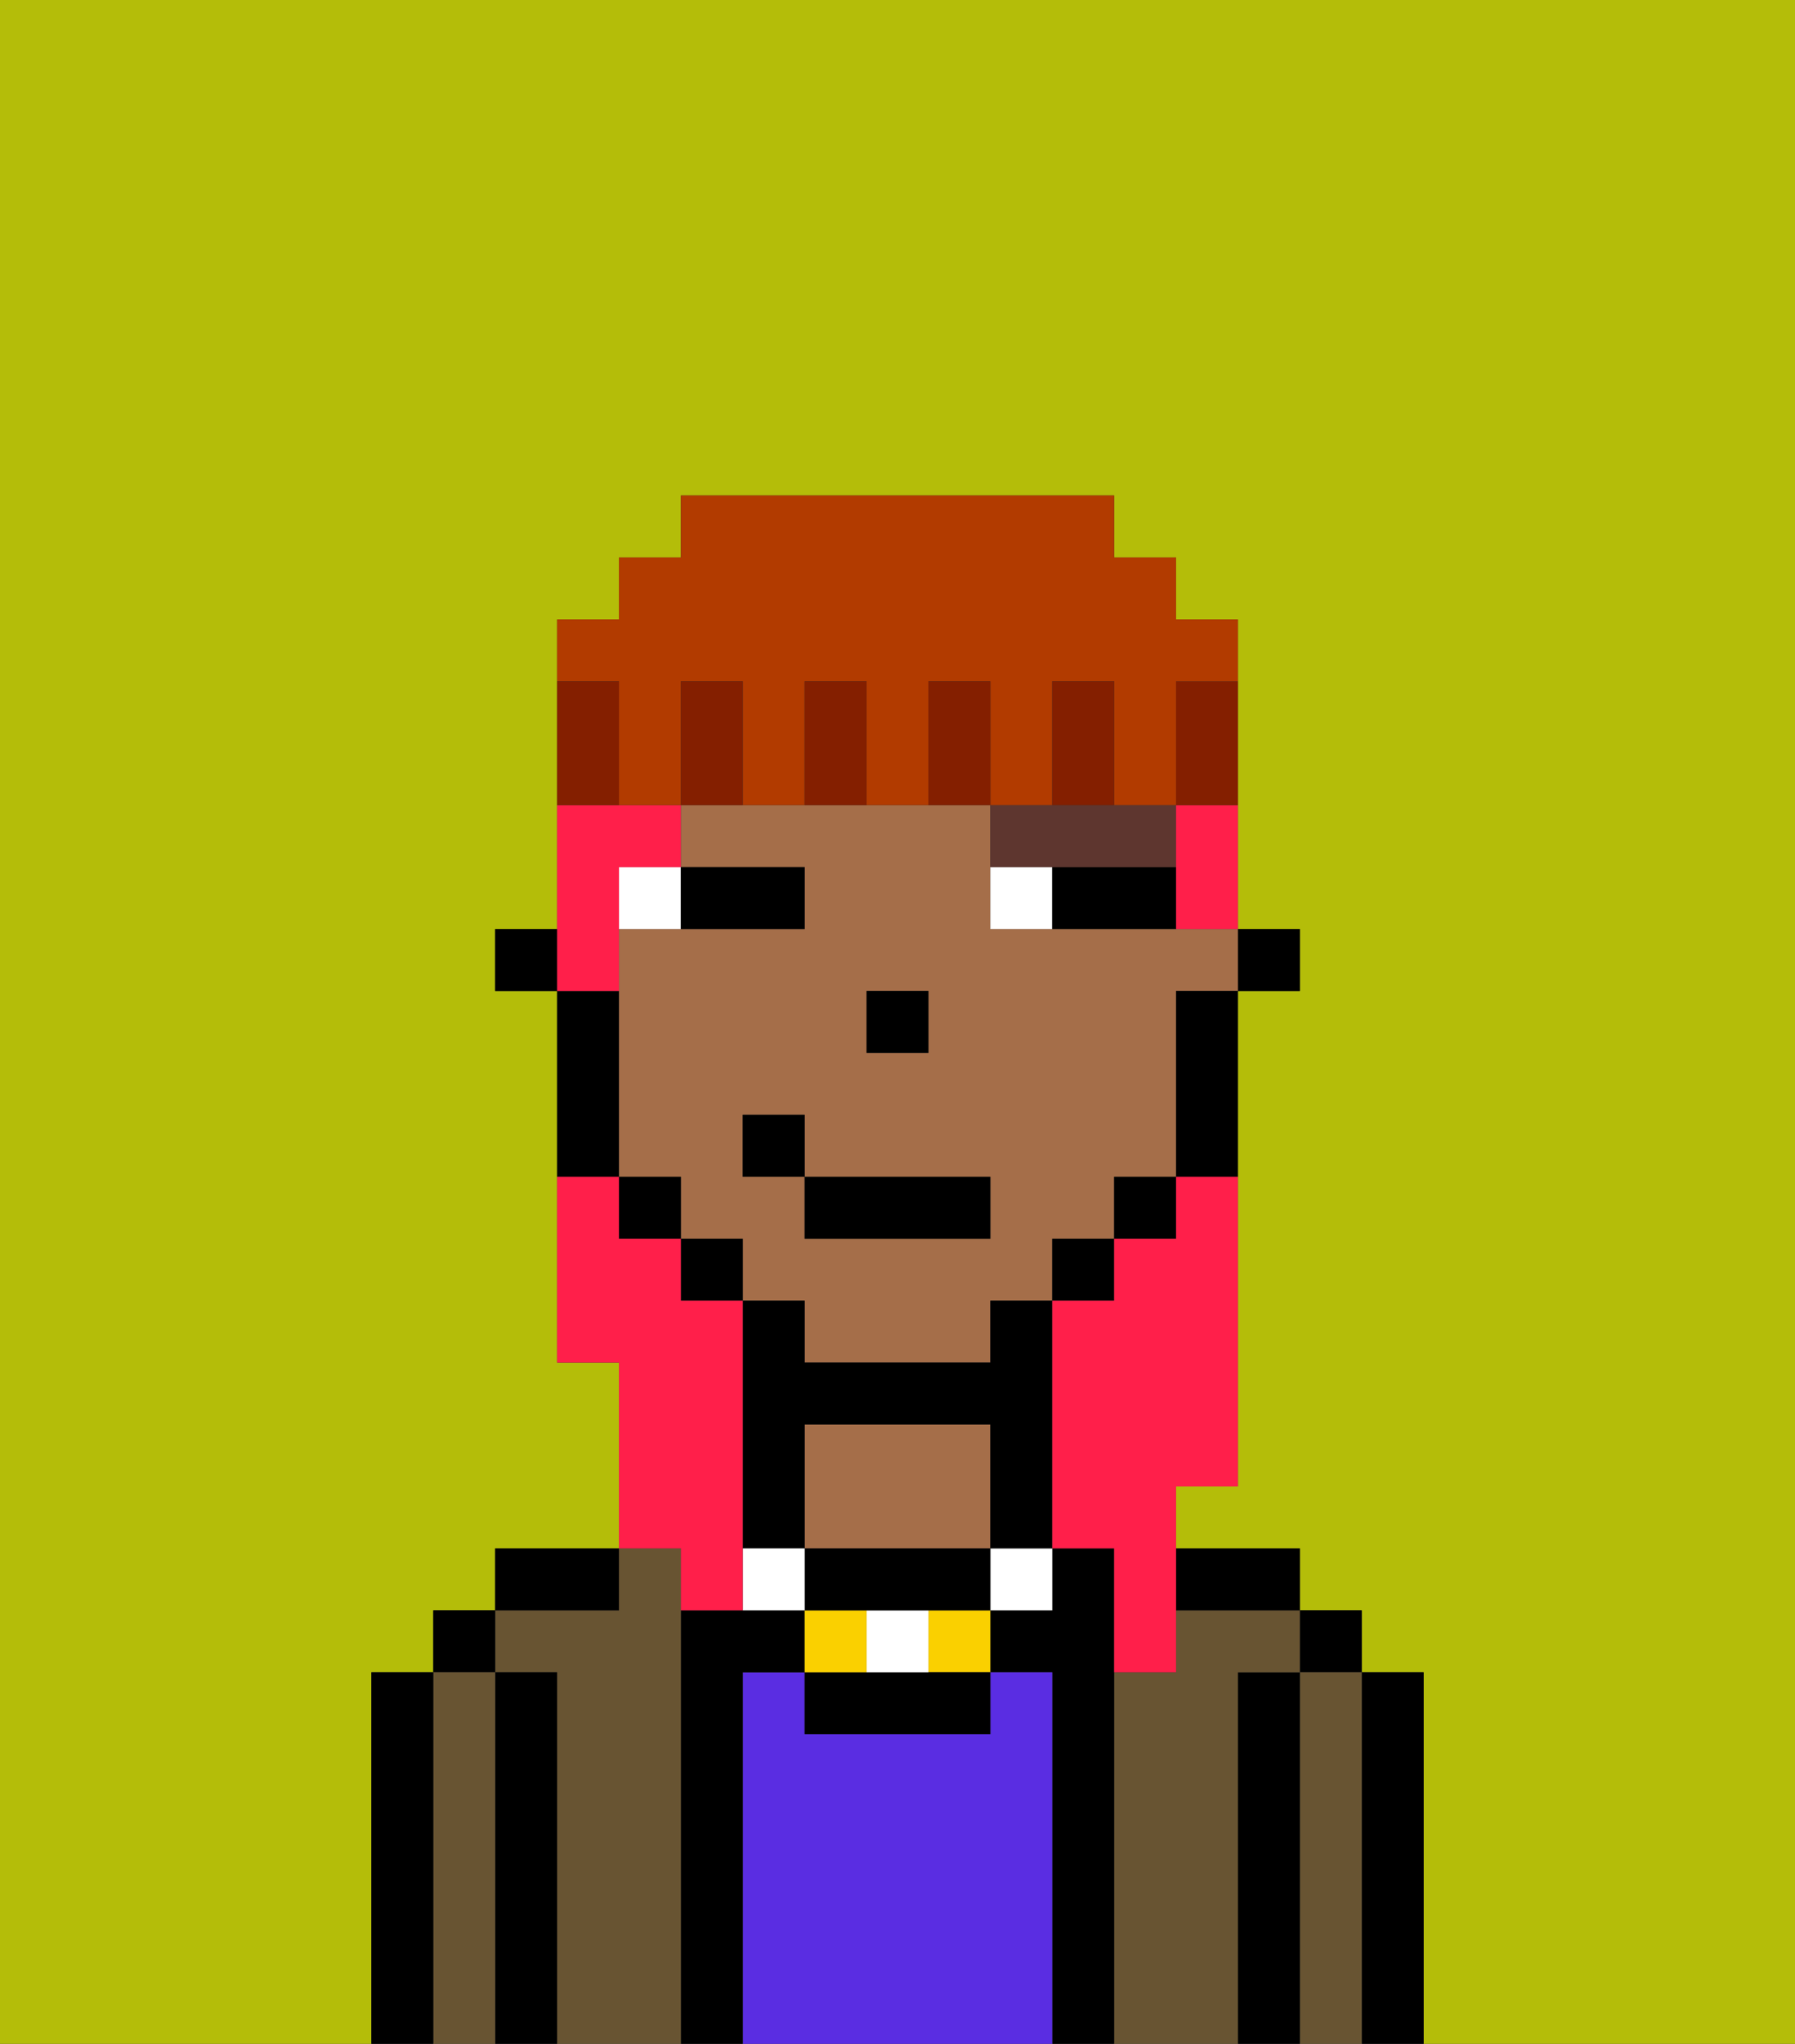 <svg xmlns="http://www.w3.org/2000/svg" viewBox="0 0 29 33"><rect x="0" y="0" width="29" height="33" fill="#333333" stroke="none"/><defs><style>polygon,rect,path{shape-rendering:crispedges;}.oa142-1{fill:#b4bd09;}.oa142-2{fill:#000000;}.oa142-3{fill:#685432;}.oa142-4{fill:#5a2de2;}.oa142-5{fill:#a56e49;}.oa142-6{fill:#ffffff;}.oa142-7{fill:#5e362f;}.oa142-8{fill:#fad000;}.oa142-9{fill:#ff1f4a;}.oa142-10{fill:#841f00;}.oa142-11{fill:#b23b00;}</style></defs><path class="oa142-1" d="M6,32V27H7V26H8V25h2V22H9V16H8V15H9V10h1V9h1V8h7V9h1v1h1v5h1v1H20v8H19v1h2v1h1v1h1v6h6V0H0V33H6Z"/><path class="oa142-2" d="M23,27H22v6h1V27Z"/><rect class="oa142-2" x="21" y="26" width="1" height="1"/><path class="oa142-3" d="M22,27H21v6h1V27Z"/><path class="oa142-2" d="M21,27H20v6h1V27Z"/><path class="oa142-3" d="M20,27h1V26H19v1H18v6h2V27Z"/><path class="oa142-2" d="M20,26h1V25H19v1Z"/><path class="oa142-2" d="M18,27V25H17v1H16v1h1v6h1V27Z"/><path class="oa142-4" d="M17,27H16v1H13V27H12v6h5V27Z"/><path class="oa142-5" d="M16,25V23H13v2h3Z"/><path class="oa142-2" d="M12,27h1V26H11v7h1V27Z"/><path class="oa142-3" d="M11,26V25H10v1H8v1H9v6h2V26Z"/><path class="oa142-2" d="M10,25H8v1h2Z"/><path class="oa142-2" d="M9,27H8v6H9V27Z"/><rect class="oa142-2" x="7" y="26" width="1" height="1"/><path class="oa142-3" d="M8,27H7v6H8V27Z"/><path class="oa142-2" d="M7,27H6v6H7V27Z"/><rect class="oa142-2" x="20" y="15" width="1" height="1"/><path class="oa142-5" d="M18,15H16V13H11v1h2v1H10v4h1v1h1v1h1v1h3V21h1V20h1V19h1V16h1V15H18Zm-4,1h1v1H14Zm2,4H13V19H12V18h1v1h3Z"/><path class="oa142-2" d="M19,17v2h1V16H19Z"/><rect class="oa142-2" x="18" y="19" width="1" height="1"/><rect class="oa142-2" x="17" y="20" width="1" height="1"/><rect class="oa142-2" x="11" y="20" width="1" height="1"/><rect class="oa142-2" x="10" y="19" width="1" height="1"/><path class="oa142-2" d="M10,18V16H9v3h1Z"/><rect class="oa142-2" x="8" y="15" width="1" height="1"/><rect class="oa142-2" x="14" y="16" width="1" height="1"/><path class="oa142-6" d="M11,14H10v1h1Z"/><path class="oa142-6" d="M16,14v1h1V14Z"/><path class="oa142-2" d="M12,15h1V14H11v1Z"/><path class="oa142-2" d="M17,15h2V14H17Z"/><path class="oa142-7" d="M17,14h2V13H16v1Z"/><rect class="oa142-6" x="16" y="25" width="1" height="1"/><path class="oa142-2" d="M17,21H16v1H13V21H12v4h1V23h3v2h1V21Z"/><rect class="oa142-8" x="15" y="26" width="1" height="1"/><path class="oa142-2" d="M14,27H13v1h3V27H14Z"/><path class="oa142-6" d="M15,27V26H14v1Z"/><rect class="oa142-8" x="13" y="26" width="1" height="1"/><path class="oa142-2" d="M15,25H13v1h3V25Z"/><path class="oa142-6" d="M12,25v1h1V25Z"/><rect class="oa142-2" x="13" y="19" width="3" height="1"/><rect class="oa142-2" x="12" y="18" width="1" height="1"/><path class="oa142-9" d="M19,20H18v1H17v4h1v2h1V24h1V19H19Z"/><path class="oa142-9" d="M19,14v1h1V13H19Z"/><path class="oa142-9" d="M10,15V14h1V13H9v3h1Z"/><path class="oa142-9" d="M11,26h1V21H11V20H10V19H9v3h1v3h1Z"/><path class="oa142-10" d="M19,12v1h1V11H19Z"/><path class="oa142-11" d="M10,12v1h1V11h1v2h1V11h1v2h1V11h1v2h1V11h1v2h1V11h1V10H19V9H18V8H11V9H10v1H9v1h1Z"/><path class="oa142-10" d="M18,12V11H17v2h1Z"/><path class="oa142-10" d="M16,12V11H15v2h1Z"/><path class="oa142-10" d="M14,12V11H13v2h1Z"/><path class="oa142-10" d="M12,12V11H11v2h1Z"/><path class="oa142-10" d="M10,12V11H9v2h1Z"/></svg>